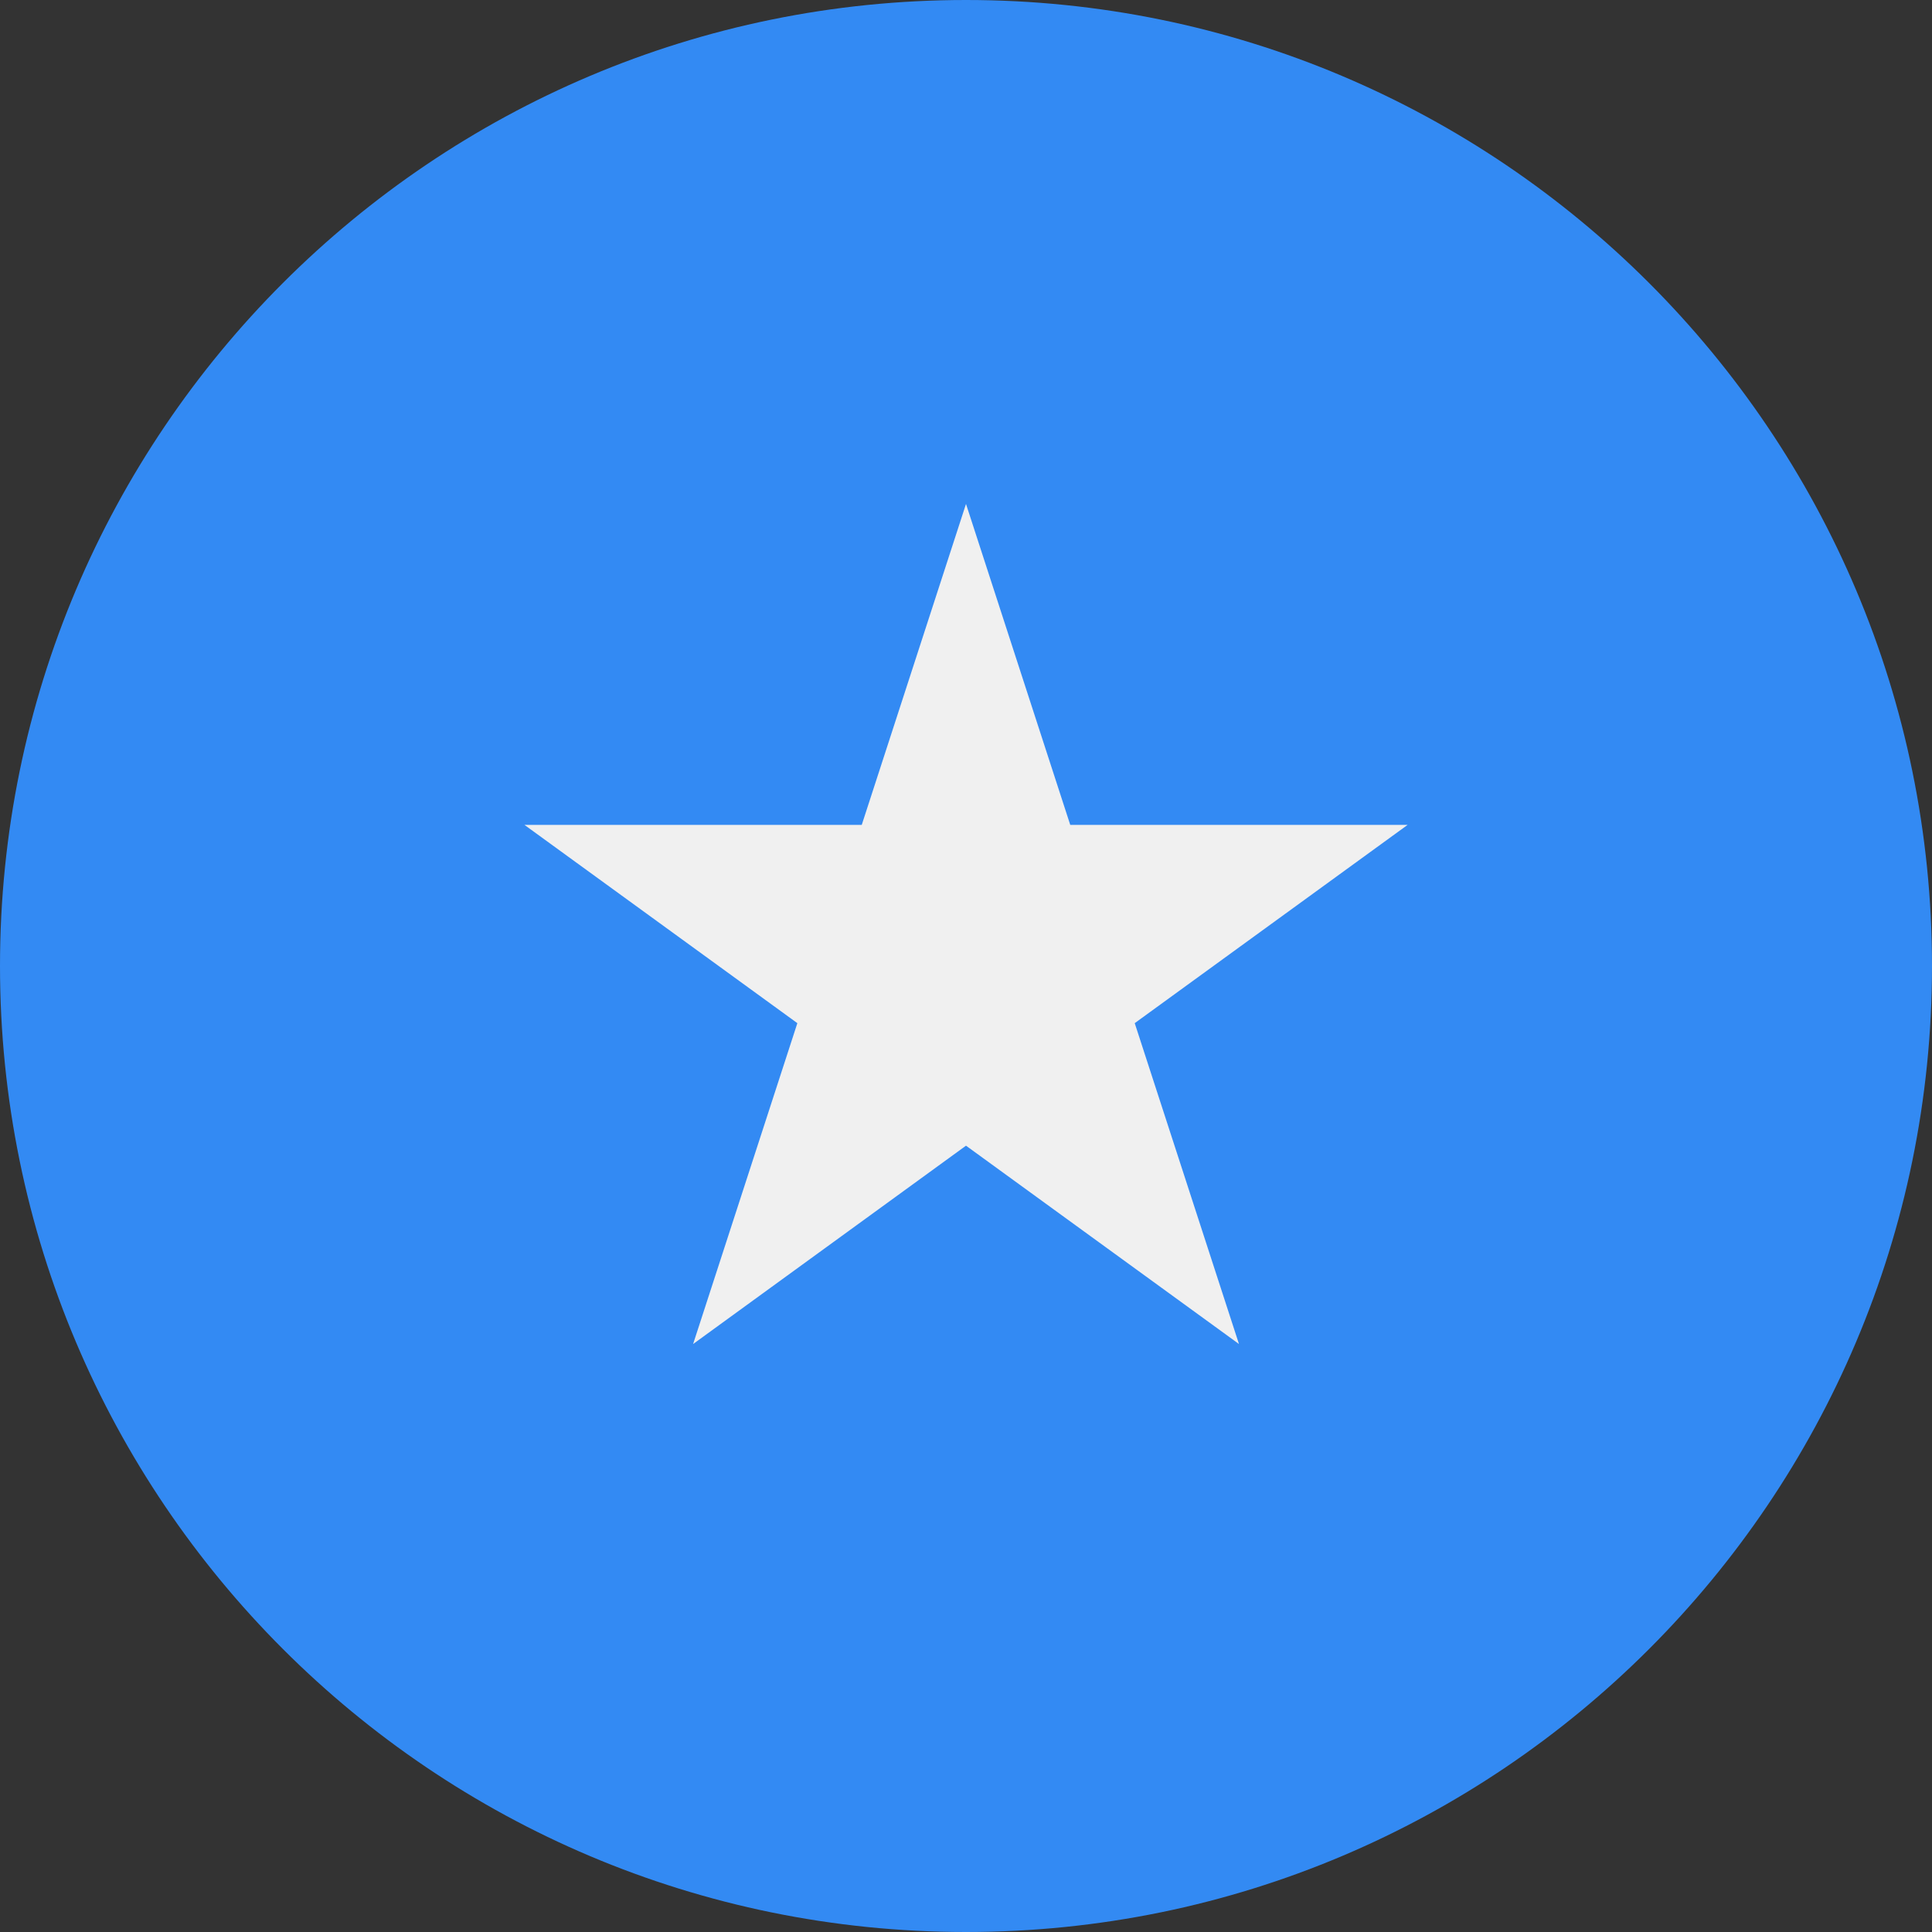 <svg xmlns="http://www.w3.org/2000/svg" fill="none" viewBox="0 0 24 24"><rect x="0" y="0" width="24" height="24" fill="#333333" stroke="none"/><path fill="#338af3" d="M12 24c6.627 0 12-5.373 12-12S18.627 0 12 0 0 5.373 0 12s5.373 12 12 12"/><path fill="#f0f0f0" d="m12 6.26 1.295 3.987h4.191l-3.39 2.463 1.295 3.986L12 14.232l-3.39 2.464 1.295-3.986-3.39-2.463h4.19z"/></svg>